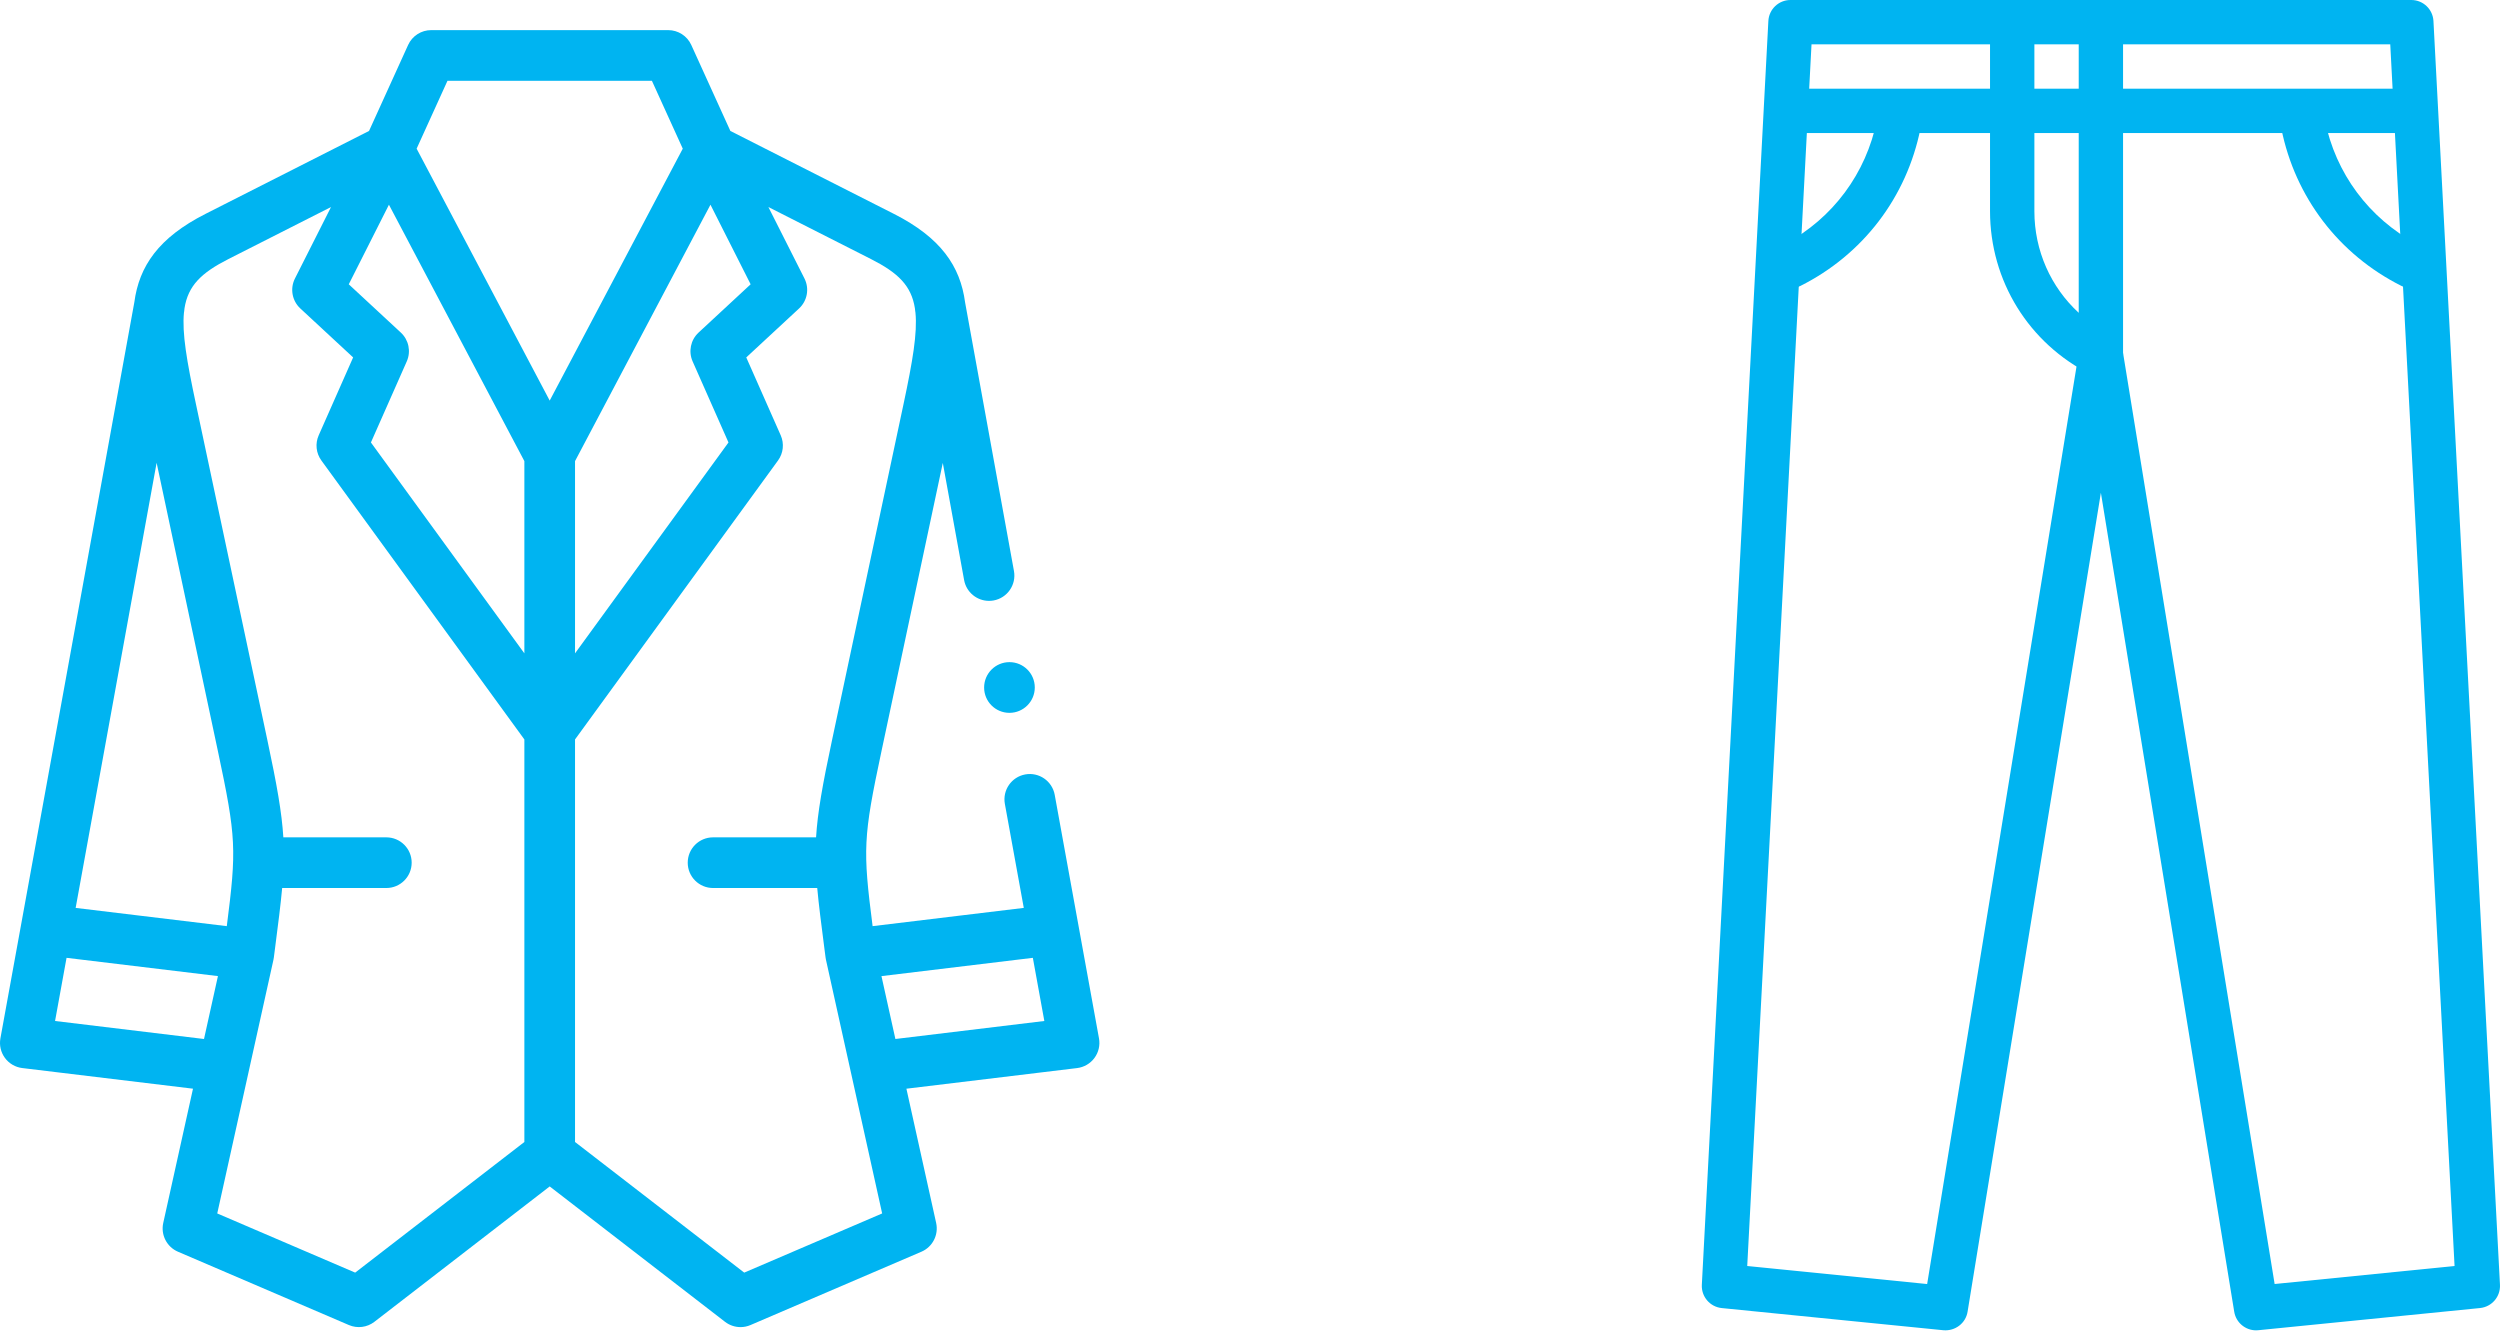 <svg width="166" height="89" viewBox="0 0 166 89" fill="none" xmlns="http://www.w3.org/2000/svg">
<path d="M165.998 85.311L161.581 1.394C161.54 0.614 160.894 0 160.111 0H118.888C118.105 0 117.458 0.614 117.419 1.396L113.002 85.313C112.961 86.098 113.544 86.778 114.326 86.856L129.048 88.328C129.819 88.394 130.523 87.867 130.647 87.1L139.499 32.719L148.352 87.099C148.469 87.816 149.091 88.334 149.803 88.334C149.852 88.334 149.9 88.331 149.952 88.326L164.674 86.854C165.456 86.776 166.038 86.096 165.998 85.311ZM151.036 85.258L140.952 23.319C140.836 22.606 140.221 22.084 139.499 22.084C138.778 22.084 138.163 22.606 138.046 23.32L127.963 85.26L116.016 84.064L120.285 2.945H158.713L162.983 84.063L151.036 85.258Z" fill="#00B4F1"/>
<path d="M160.111 5.889H118.888V8.834H160.111V5.889Z" fill="#00B4F1"/>
<path d="M138.027 1.472V20.771C136.172 19.062 135.084 16.645 135.083 14.03V1.472H132.138V14.03C132.141 18.65 134.709 22.805 138.841 24.872C139.049 24.976 139.274 25.028 139.499 25.028C139.767 25.028 140.037 24.954 140.272 24.808C140.706 24.539 140.971 24.066 140.971 23.555V1.472H138.027V1.472Z" fill="#00B4F1"/>
<path d="M124.805 7.077L124.628 7.969C123.916 11.513 121.702 14.494 118.529 16.195H117.416V19.139H118.888C119.118 19.139 119.343 19.086 119.548 18.985C123.698 16.904 126.601 13.101 127.517 8.545L127.693 7.647L124.805 7.077Z" fill="#00B4F1"/>
<path d="M160.471 16.193C157.297 14.492 155.083 11.512 154.372 7.973L154.195 7.075L151.305 7.645L151.483 8.549C152.399 13.1 155.304 16.902 159.451 18.983C159.655 19.086 159.882 19.139 160.11 19.139H161.583V16.193H160.471Z" fill="#00B4F1"/>
<path d="M72.973 68.949L70.033 52.776C69.867 51.862 68.991 51.256 68.078 51.422C67.163 51.588 66.557 52.464 66.723 53.378L67.979 60.284L57.941 61.496C57.29 56.406 57.307 55.624 58.532 49.87L62.602 30.738L64.017 38.517C64.165 39.329 64.873 39.898 65.67 39.898C65.77 39.898 65.872 39.889 65.974 39.871C66.888 39.704 67.493 38.829 67.327 37.915L64.082 20.078C64.082 20.077 64.082 20.076 64.082 20.076C63.762 17.678 62.472 15.783 59.356 14.202L48.496 8.695L45.901 2.986C45.628 2.386 45.029 2 44.369 2H28.631C27.971 2 27.372 2.386 27.099 2.986L24.504 8.695L13.644 14.202C10.527 15.783 9.237 17.678 8.919 20.074C8.918 20.076 8.918 20.077 8.918 20.078L0.027 68.948C-0.056 69.404 0.053 69.875 0.328 70.248C0.603 70.621 1.02 70.864 1.48 70.919L12.815 72.289L10.839 81.206C10.665 81.995 11.076 82.797 11.819 83.115L23.167 87.983C23.727 88.224 24.375 88.142 24.858 87.769L36.5 78.779L48.142 87.769C48.442 88 48.804 88.12 49.17 88.12C49.395 88.12 49.62 88.075 49.833 87.983L61.181 83.115C61.924 82.797 62.335 81.995 62.161 81.206L60.185 72.29L71.52 70.92C71.98 70.864 72.397 70.621 72.672 70.248C72.947 69.875 73.056 69.405 72.973 68.949V68.949ZM47.175 13.593L49.842 18.877L46.385 22.083C45.858 22.571 45.7 23.34 45.99 23.997L48.371 29.38L38.182 43.382V30.618L47.175 13.593ZM29.713 5.364H43.286L45.336 9.872L36.5 26.6L27.664 9.872L29.713 5.364ZM25.825 13.593L34.818 30.618V43.382L24.629 29.38L27.01 23.996C27.3 23.34 27.142 22.571 26.615 22.083L23.158 18.877L25.825 13.593ZM10.4 30.728L14.468 49.87C15.693 55.623 15.71 56.406 15.059 61.496L5.023 60.285L10.4 30.728ZM3.656 67.794L4.419 63.6L14.471 64.813L13.546 68.989L3.656 67.794ZM23.584 84.502L14.425 80.573L16.501 71.205C16.501 71.203 16.502 71.2 16.502 71.198L18.157 63.73C18.157 63.729 18.157 63.729 18.157 63.728C18.16 63.712 18.162 63.696 18.165 63.68C18.172 63.647 18.178 63.614 18.183 63.581L18.263 62.956C18.474 61.328 18.636 60.066 18.736 58.964H25.653C26.582 58.964 27.335 58.211 27.335 57.282C27.335 56.353 26.582 55.6 25.653 55.6H18.814C18.712 53.946 18.386 52.116 17.759 49.17L13.01 26.827C12.403 23.981 12.078 22.106 12.216 20.744L12.228 20.68C12.241 20.61 12.247 20.541 12.251 20.472C12.486 18.972 13.361 18.118 15.166 17.202L21.98 13.747L19.585 18.491C19.247 19.16 19.392 19.973 19.942 20.482L23.448 23.733L21.161 28.906C20.918 29.454 20.986 30.09 21.339 30.576L34.818 49.099V75.828L23.584 84.502ZM49.416 84.502L38.182 75.828V49.099L51.661 30.576C52.014 30.09 52.082 29.454 51.84 28.906L49.552 23.733L53.058 20.482C53.608 19.973 53.754 19.16 53.416 18.491L51.021 13.747L57.834 17.202C59.638 18.117 60.513 18.97 60.749 20.469C60.753 20.539 60.76 20.609 60.773 20.68L60.785 20.75C60.922 22.113 60.599 23.986 59.995 26.828L55.242 49.17C54.615 52.115 54.288 53.946 54.187 55.6H47.347C46.418 55.6 45.665 56.353 45.665 57.282C45.665 58.211 46.418 58.964 47.347 58.964H54.264C54.364 60.066 54.527 61.328 54.737 62.956L54.818 63.581C54.822 63.614 54.828 63.647 54.835 63.68C54.838 63.696 54.84 63.712 54.843 63.728C54.843 63.728 54.843 63.729 54.844 63.73L56.498 71.198C56.499 71.2 56.499 71.203 56.5 71.205L58.575 80.573L49.416 84.502ZM59.454 68.989L58.529 64.814L68.581 63.6L69.344 67.794L59.454 68.989Z" fill="#00B4F1"/>
<path d="M65.346 45.648V45.653C65.346 46.582 66.099 47.333 67.028 47.333C67.957 47.333 68.71 46.577 68.71 45.648C68.71 44.719 67.957 43.966 67.028 43.966C66.099 43.966 65.346 44.72 65.346 45.648Z" fill="#00B4F1"/>
</svg>
